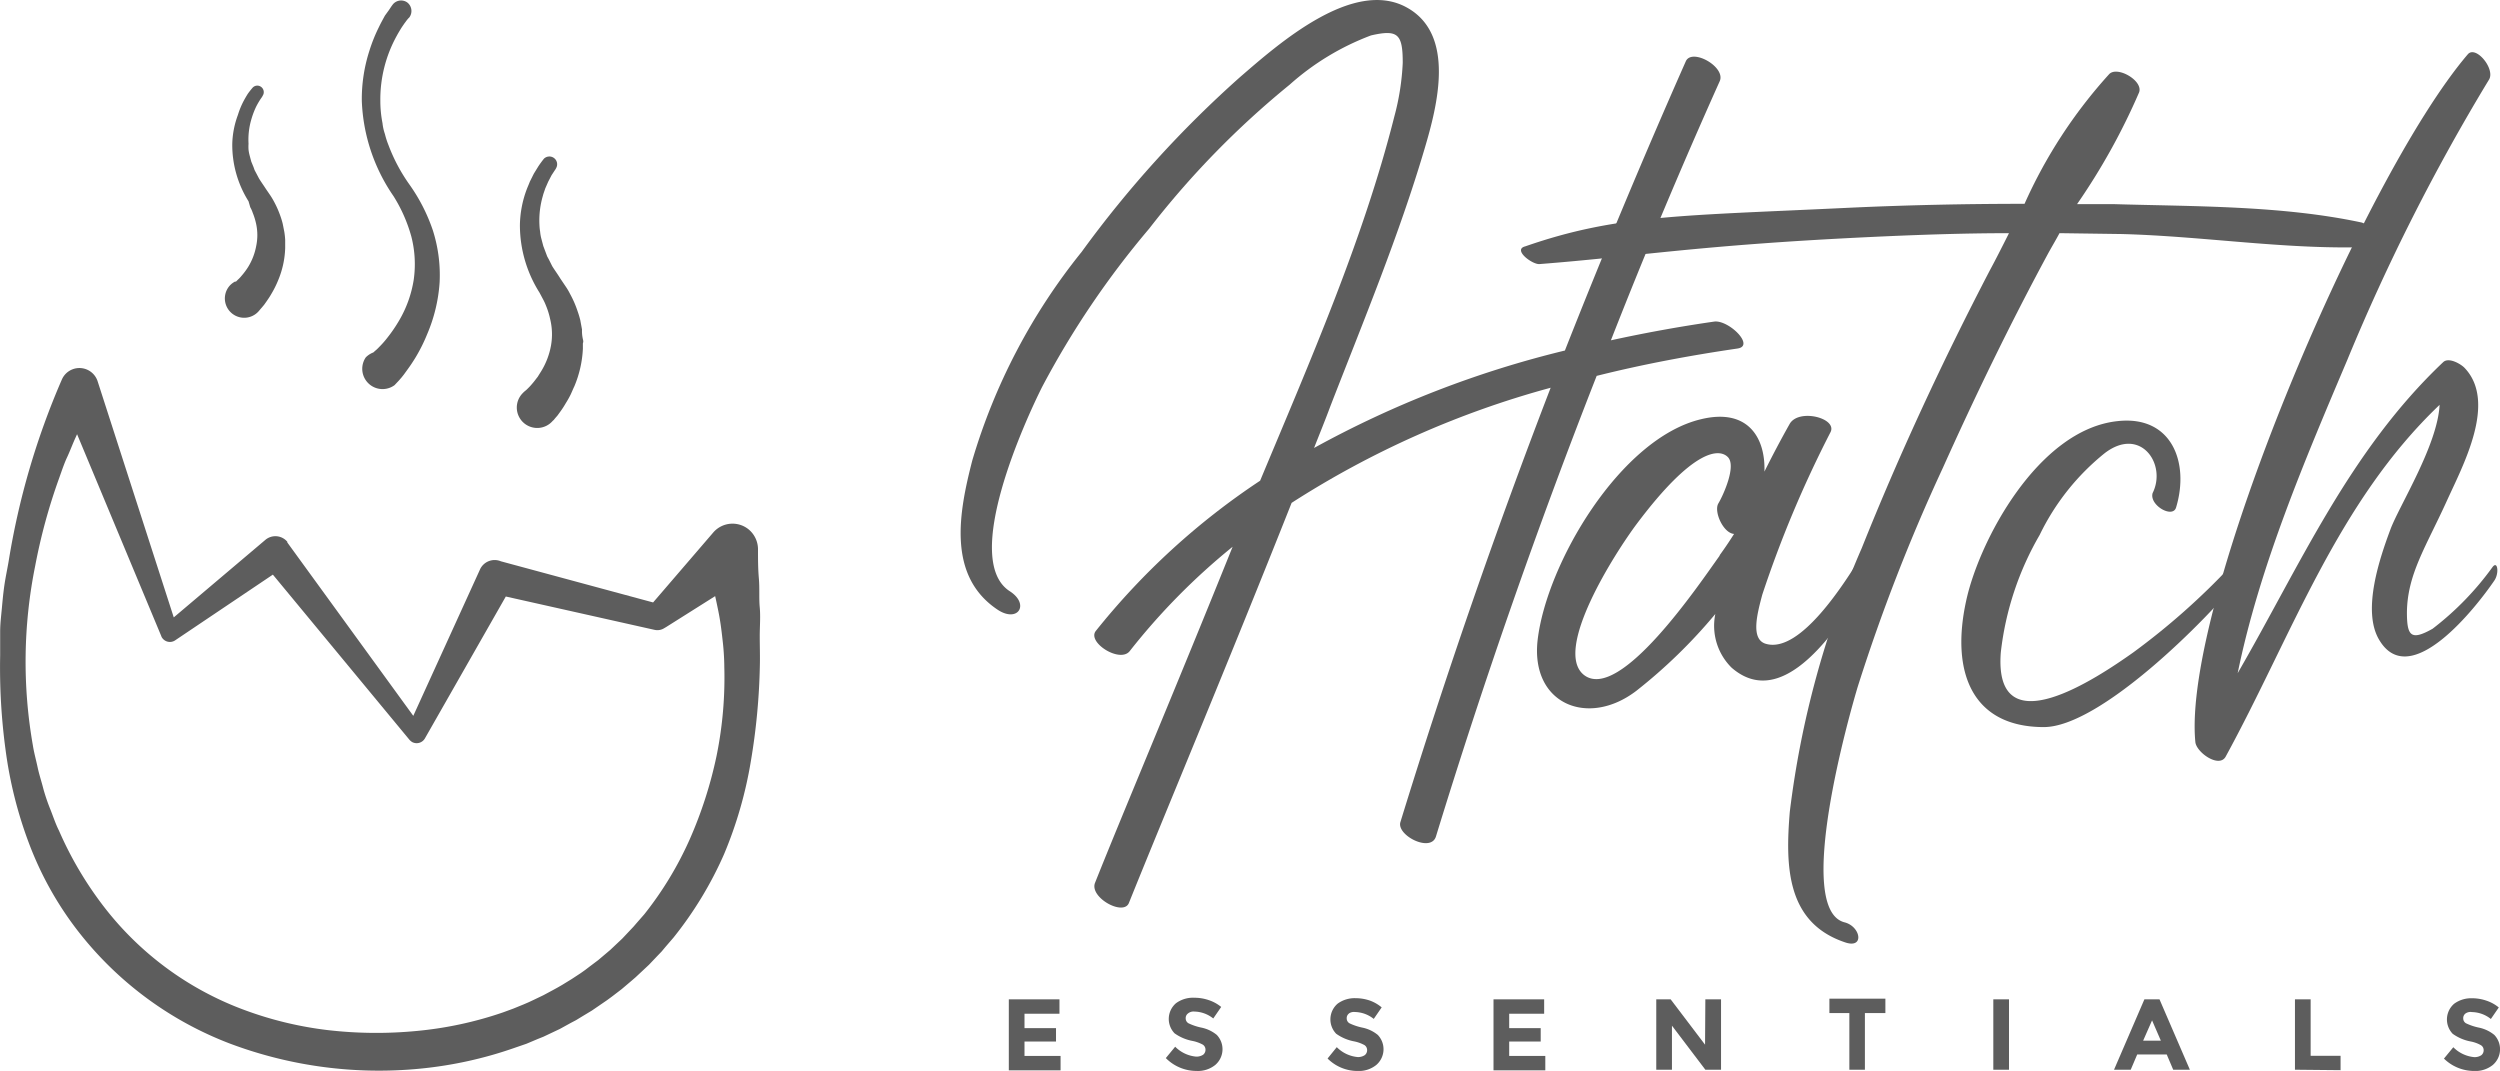 <svg id="Hatch_Logo" data-name="Hatch Logo" xmlns="http://www.w3.org/2000/svg" width="126.059" height="54" viewBox="0 0 126.059 54">
  <g id="Layer_1" data-name="Layer 1">
    <path id="Path_1201" data-name="Path 1201" d="M67.329,23.221A30.492,30.492,0,0,1,72.844,12.7a55.347,55.347,0,0,1,7.982-8.81c1.9-1.64,5.7-5.022,8.418-3.512,2.467,1.364,1.538,4.949.893,7.119-1.3,4.4-3.091,8.708-4.753,12.989-.268.726-.551,1.408-.82,2.1a51.2,51.2,0,0,1,12.648-4.913q2.9-7.358,6.1-14.593c.319-.668,2.032.3,1.705,1.016q-2.9,6.466-5.486,13.062,2.583-.566,5.2-.943c.726-.109,2.09,1.226,1.183,1.357-2.38.348-4.753.791-7.1,1.379Q94.323,30.4,90.71,42.175c-.254.835-2-.058-1.792-.726q3.411-11.081,7.576-21.9a46.783,46.783,0,0,0-13.062,5.805c-3.186,8.04-6.531,16.008-8.207,20.181-.283.668-2-.29-1.705-1.023,1.226-3.091,4.144-10,6.937-16.944a32.974,32.974,0,0,0-5.188,5.261c-.493.624-2.177-.45-1.705-1.023a36.1,36.1,0,0,1,8.28-7.569c2.5-5.994,5.2-12.14,6.77-18.374a12.46,12.46,0,0,0,.421-2.7c0-1.451-.239-1.691-1.6-1.379a13.041,13.041,0,0,0-4.1,2.482,44.418,44.418,0,0,0-7.082,7.257,44.366,44.366,0,0,0-5.4,7.982c-.835,1.662-4.078,8.708-1.64,10.3,1.016.646.443,1.6-.573.958C66.044,29.062,66.654,25.84,67.329,23.221Z" transform="translate(-18.304 0.002)" fill="#5d5d5d"/>
    <path id="Path_1202" data-name="Path 1202" d="M111.8,42.758c-2.438,1.865-5.348.668-4.978-2.562.45-3.853,4.158-10.159,8.236-11.132,2.358-.573,3.258.922,3.2,2.641.4-.805.82-1.6,1.27-2.4s2.424-.3,2.061.414a57.028,57.028,0,0,0-3.44,8.193c-.254.958-.61,2.271.2,2.482,1.734.479,3.977-3.106,4.833-4.5.254-.421,1.045-.073.82.327-1.168,2-4.4,7.982-7.4,5.37a2.968,2.968,0,0,1-.82-2.707A26.385,26.385,0,0,1,111.8,42.758Zm4.2-6.836c.269-.37.508-.726.726-1.074-.552-.044-1.03-1.139-.791-1.538s.922-1.887.479-2.337-1.756-.414-4.593,3.367c-1.118,1.495-4.231,6.379-2.663,7.619,1.807,1.4,5.842-4.622,6.843-6.016Z" transform="translate(-29.289 -7.925)" fill="#5d5d5d"/>
    <path id="Path_1203" data-name="Path 1203" d="M148.654,13.811c-4.187.181-8.476-.537-12.692-.646l-3.128-.044c-.2.377-.414.726-.624,1.118-1.887,3.5-3.628,7.09-5.261,10.725a92.478,92.478,0,0,0-4.289,11.03c-.392,1.3-3.229,11.226-.66,11.879.82.21,1.016,1.364,0,1-2.946-1-2.99-3.853-2.765-6.575A47.57,47.57,0,0,1,122.864,29c1.908-4.768,4.078-9.434,6.451-13.991.334-.617.646-1.241.972-1.887-2.373,0-4.768.087-7.141.2-8.6.414-11.574.972-16.523,1.357-.356.044-1.386-.726-.726-.893,4.608-1.6,7.837-1.538,16.3-1.945,2.961-.138,5.921-.2,8.875-.2a24.69,24.69,0,0,1,4.26-6.531c.406-.45,1.763.341,1.509.929a32.671,32.671,0,0,1-3.12,5.617h1.807c4.115.123,8.519.065,12.547.929C148.487,12.715,149.714,13.767,148.654,13.811Z" transform="translate(-28.987 -1.364)" fill="#5d5d5d"/>
    <path id="Path_1204" data-name="Path 1204" d="M150.518,36.95c-1.974,2.482-7.3,7.728-10.079,7.728-3.628,0-4.7-2.779-3.919-6.357.646-3.019,3.628-8.65,7.641-9.071,2.736-.3,3.628,2.1,2.946,4.354-.167.573-1.364-.116-1.183-.726.726-1.451-.61-3.389-2.409-2.017a11.982,11.982,0,0,0-3.287,4.129,15.167,15.167,0,0,0-1.959,5.921c-.37,4.811,4.847,1.3,6.683,0a35.44,35.44,0,0,0,4.913-4.354C150.278,36.13,150.96,36.384,150.518,36.95Z" transform="translate(-37.381 -8.016)" fill="#5d5d5d"/>
    <path id="Path_1205" data-name="Path 1205" d="M162.373,27.655c.464-1.212,2.366-4.231,2.467-6.248C159.681,26.32,157.4,33.018,154.05,39.15c-.327.581-1.451-.2-1.524-.726-.689-6.923,8.4-28.446,13.737-34.694.4-.464,1.386.726,1.074,1.27a102.82,102.82,0,0,0-7.148,14.136c-2.1,4.956-4.419,10.37-5.53,15.8,3.157-5.457,5.638-11.211,10.362-15.682.283-.268.907.1,1.089.3,1.633,1.734-.1,4.92-.907,6.7-1.052,2.315-1.988,3.694-2.01,5.609,0,1.2.2,1.451,1.292.835A14.869,14.869,0,0,0,167.5,29.6c.268-.377.356.3.1.668-.893,1.313-4.245,5.624-5.805,2.99C160.907,31.777,161.836,29.092,162.373,27.655Z" transform="translate(-41.827 -0.993)" fill="#5d5d5d"/>
    <path id="Path_1206" data-name="Path 1206" d="M72.644,69.44v.726H70.881v.726H72.47v.675H70.881v.726H72.7v.726H70.09V69.44Z" transform="translate(-19.222 -19.049)" fill="#5d5d5d"/>
    <path id="Path_1207" data-name="Path 1207" d="M82.118,70.12a.29.29,0,0,0-.116.247.283.283,0,0,0,.138.247,2.816,2.816,0,0,0,.646.218,1.792,1.792,0,0,1,.784.37,1.045,1.045,0,0,1-.08,1.517,1.4,1.4,0,0,1-.943.3A2.177,2.177,0,0,1,81,72.37l.472-.573a1.7,1.7,0,0,0,1.059.5.617.617,0,0,0,.348-.094A.312.312,0,0,0,83,71.949a.3.3,0,0,0-.131-.254,1.829,1.829,0,0,0-.522-.189,2.271,2.271,0,0,1-.907-.385,1.045,1.045,0,0,1,.073-1.517,1.451,1.451,0,0,1,.936-.276,2.22,2.22,0,0,1,.726.123,1.959,1.959,0,0,1,.617.341l-.4.581a1.567,1.567,0,0,0-.943-.348A.443.443,0,0,0,82.118,70.12Z" transform="translate(-22.215 -19.018)" fill="#5d5d5d"/>
    <path id="Path_1208" data-name="Path 1208" d="M93.321,70.129a.29.29,0,0,0-.116.247.283.283,0,0,0,.138.247,2.815,2.815,0,0,0,.646.218,1.792,1.792,0,0,1,.784.37,1.045,1.045,0,0,1-.08,1.517,1.4,1.4,0,0,1-.943.3A2.133,2.133,0,0,1,92.24,72.4l.464-.573a1.7,1.7,0,0,0,1.059.5.617.617,0,0,0,.348-.094.312.312,0,0,0,.123-.254.3.3,0,0,0-.131-.254,1.828,1.828,0,0,0-.522-.189,2.271,2.271,0,0,1-.907-.385,1.045,1.045,0,0,1,.073-1.517,1.451,1.451,0,0,1,.907-.276,2.22,2.22,0,0,1,.726.123,1.959,1.959,0,0,1,.588.341l-.4.581a1.567,1.567,0,0,0-.951-.348.443.443,0,0,0-.3.073Z" transform="translate(-25.299 -19.026)" fill="#5d5d5d"/>
    <path id="Path_1209" data-name="Path 1209" d="M106.324,69.44v.726h-1.763v.726h1.589v.675h-1.589v.726h1.821v.726H103.77V69.44Z" transform="translate(-28.462 -19.049)" fill="#5d5d5d"/>
    <path id="Path_1210" data-name="Path 1210" d="M117.555,69.44h.791v3.548h-.791l-1.684-2.221v2.221h-.791V69.44h.726l1.734,2.286Z" transform="translate(-31.565 -19.049)" fill="#5d5d5d"/>
    <path id="Path_1211" data-name="Path 1211" d="M128.9,70.116v2.859h-.784V70.116H127.11V69.39h2.823v.726Z" transform="translate(-34.865 -19.035)" fill="#5d5d5d"/>
    <path id="Path_1212" data-name="Path 1212" d="M138.5,69.44h.791v3.548H138.5Z" transform="translate(-37.99 -19.049)" fill="#5d5d5d"/>
    <path id="Path_1213" data-name="Path 1213" d="M149.872,72.988l-.327-.769h-1.488l-.327.769h-.842l1.531-3.548h.762l1.531,3.548ZM148.806,70.5l-.45,1.023h.893Z" transform="translate(-40.291 -19.049)" fill="#5d5d5d"/>
    <path id="Path_1214" data-name="Path 1214" d="M159.46,72.988V69.44h.791v2.845h1.509v.726Z" transform="translate(-43.74 -19.049)" fill="#5d5d5d"/>
    <path id="Path_1215" data-name="Path 1215" d="M170.9,70.129a.29.29,0,0,0-.116.247.283.283,0,0,0,.138.247,2.815,2.815,0,0,0,.646.218,1.792,1.792,0,0,1,.784.37,1.045,1.045,0,0,1-.08,1.517,1.4,1.4,0,0,1-.943.3,2.177,2.177,0,0,1-1.517-.624l.472-.573a1.7,1.7,0,0,0,1.059.5.617.617,0,0,0,.348-.094.312.312,0,0,0,.123-.254.29.29,0,0,0-.138-.254,1.669,1.669,0,0,0-.522-.189,2.279,2.279,0,0,1-.9-.385,1.045,1.045,0,0,1,.073-1.517,1.451,1.451,0,0,1,.907-.276,2.221,2.221,0,0,1,.726.123,1.96,1.96,0,0,1,.617.341l-.4.581a1.567,1.567,0,0,0-.951-.348A.443.443,0,0,0,170.9,70.129Z" transform="translate(-46.579 -19.026)" fill="#5d5d5d"/>
    <path id="Path_1216" data-name="Path 1216" d="M38.306,40.608a32.516,32.516,0,0,1-.457,4.811,20.841,20.841,0,0,1-1.35,4.673,18.824,18.824,0,0,1-2.547,4.2l-.4.464-.2.239-.21.218-.428.45-.45.421-.225.21-.232.2-.472.4-.493.377-.247.181-.254.174-.508.348-.53.319-.261.16-.276.145-.544.3-.552.261-.276.131-.29.116-.566.239-.581.2A20.319,20.319,0,0,1,21.18,60.9a21.356,21.356,0,0,1-9.571-1.255,17.663,17.663,0,0,1-7.779-5.805,16.98,16.98,0,0,1-2.38-4.31A21.139,21.139,0,0,1,.274,44.838,30.993,30.993,0,0,1,0,40.063v-1.2c0-.4.051-.791.087-1.19s.073-.791.131-1.183.145-.791.21-1.176a38.242,38.242,0,0,1,2.685-9.165h0a.965.965,0,0,1,1.8.087h0L8.96,38.786h0l-.726-.2,5.145-4.354h0a.784.784,0,0,1,1.1.1v.036h0l6.807,9.368h0l-.769.065,3.694-8.106h0a.813.813,0,0,1,1.038-.377h0L33.3,37.494h0l-.588.145,3.244-3.773h0a1.284,1.284,0,0,1,1.807-.138,1.306,1.306,0,0,1,.45.958c0,.508,0,1,.044,1.5s0,.987.044,1.451,0,.987,0,1.451S38.32,40.121,38.306,40.608Zm-1.792,0a12.7,12.7,0,0,0-.094-1.379c-.051-.464-.109-.914-.2-1.364s-.189-.907-.3-1.357a12.06,12.06,0,0,0-.428-1.313l2.286.791h0l-4.2,2.649-.087.051a.646.646,0,0,1-.5.087h0L24.859,36.95l.972-.443h0l-4.419,7.75h0a.479.479,0,0,1-.639.174.653.653,0,0,1-.131-.109h0L13.263,35.4l1.139.152h0L8.815,39.309h0a.472.472,0,0,1-.646-.131.247.247,0,0,1-.044-.087h0L3.046,26.914l1.807.094h0c-.37.66-.726,1.335-1.03,2.025-.16.341-.3.726-.45,1.045s-.283.726-.406,1.067a28.751,28.751,0,0,0-1.2,4.4,24.411,24.411,0,0,0-.116,9.064c.058.37.16.726.239,1.1s.2.726.29,1.088a9.567,9.567,0,0,0,.363,1.059c.131.334.261.726.421,1.038A18.141,18.141,0,0,0,5.23,52.733a15.87,15.87,0,0,0,7.01,5.181,18.272,18.272,0,0,0,4.3,1.045A21.277,21.277,0,0,0,21,59a18.679,18.679,0,0,0,4.354-.936l.515-.189.515-.21.254-.109.247-.116.5-.239.486-.261.239-.131.239-.138.472-.29.457-.3.225-.16.218-.167.435-.327.421-.356.189-.16.2-.189.4-.377.377-.4.189-.2.181-.21.363-.414a17.452,17.452,0,0,0,2.286-3.766,21.24,21.24,0,0,0,1.364-4.238A19.724,19.724,0,0,0,36.513,40.608Z" transform="translate(0.008 -7.015)" fill="#5d5d5d"/>
    <path id="Path_1217" data-name="Path 1217" d="M27.493.911a1.669,1.669,0,0,0-.16.2c-.058.073-.109.152-.16.225s-.2.319-.29.486a6.632,6.632,0,0,0-.82,3.265,5.849,5.849,0,0,0,.109,1.125,2.424,2.424,0,0,0,.123.552,3.942,3.942,0,0,0,.174.544,8.708,8.708,0,0,0,1.074,2.017,8.918,8.918,0,0,1,1.168,2.293,7.438,7.438,0,0,1,.341,2.627,7.982,7.982,0,0,1-.624,2.6,8.4,8.4,0,0,1-.6,1.2c-.116.189-.239.377-.377.566l-.2.276-.109.138-.138.16-.225.239a1.023,1.023,0,0,1-1.451-1.4,1.059,1.059,0,0,1,.377-.247.472.472,0,0,0,.073-.065l.094-.08c.065-.058.123-.123.189-.189a4.572,4.572,0,0,0,.348-.4,7.452,7.452,0,0,0,.61-.893,5.842,5.842,0,0,0,.726-2.032,5.6,5.6,0,0,0-.116-2.177,7.648,7.648,0,0,0-.9-2.046,9.034,9.034,0,0,1-1.6-4.8,7.931,7.931,0,0,1,.385-2.54,7.982,7.982,0,0,1,.479-1.19c.094-.2.2-.385.3-.573l.2-.276c.065-.094.116-.181.2-.29a.537.537,0,0,1,.726-.1.544.544,0,0,1,.1.762h0Z" transform="translate(-6.885 -0.003)" fill="#5d5d5d"/>
    <path id="Path_1218" data-name="Path 1218" d="M37.859,11.507c-.058.08-.131.2-.2.3l-.174.334-.152.348c-.036.123-.087.239-.116.363a4.412,4.412,0,0,0-.174,1.451,2.9,2.9,0,0,0,.036.363,2,2,0,0,0,.065.363l.094.356.131.348.065.174.087.16.167.334c.131.21.276.406.414.631l.254.377a3.084,3.084,0,0,1,.232.392,5.08,5.08,0,0,1,.377.864,4.753,4.753,0,0,1,.138.457l.087.472a1.867,1.867,0,0,0,.044.486c.044.167,0,.16,0,.239v.247a5.544,5.544,0,0,1-.428,1.887c-.073.152-.131.3-.2.443a4.826,4.826,0,0,1-.239.421,4.441,4.441,0,0,1-.268.414l-.145.2-.087.1-.044.051-.058.073-.051.044a1.03,1.03,0,1,1-1.509-1.4,1.24,1.24,0,0,1,.145-.131h0l.058-.051.109-.109c.08-.08.152-.167.225-.254s.138-.181.21-.268l.181-.29a3.737,3.737,0,0,0,.493-1.292,3.229,3.229,0,0,0-.044-1.342,3.817,3.817,0,0,0-.21-.675,2.669,2.669,0,0,0-.152-.327l-.174-.327a6.364,6.364,0,0,1-.987-3.425,5.348,5.348,0,0,1,.334-1.756c.051-.138.116-.276.167-.414l.2-.4.232-.377c.087-.131.167-.239.276-.377a.392.392,0,0,1,.617.472Z" transform="translate(-9.843 -2.979)" fill="#5d5d5d"/>
    <path id="Path_1219" data-name="Path 1219" d="M17.5,6.508a3.629,3.629,0,0,0-.319.53,4.187,4.187,0,0,0-.225.6,3.628,3.628,0,0,0-.145,1.241,2.177,2.177,0,0,0,0,.3,2.061,2.061,0,0,0,.058.3l.08.3.116.283.051.145.073.138.145.276c.109.181.232.348.348.53l.218.319a3.709,3.709,0,0,1,.2.334,4.913,4.913,0,0,1,.319.726,3.875,3.875,0,0,1,.116.385l.08.406a3.629,3.629,0,0,1,.044.406c0,.065,0,.138,0,.21v.2a4.55,4.55,0,0,1-.348,1.611,4.985,4.985,0,0,1-.363.726c-.065.116-.145.232-.225.348l-.123.174-.073.087-.036.044-.051.058-.123.145a.974.974,0,0,1-1.451-1.3,1.016,1.016,0,0,1,.261-.2h.051l.094-.094a1.691,1.691,0,0,0,.189-.2,3.44,3.44,0,0,0,.334-.45,3.077,3.077,0,0,0,.4-1.038,2.678,2.678,0,0,0,0-1.125,3.374,3.374,0,0,0-.174-.566,1.531,1.531,0,0,0-.123-.276l-.087-.3a5.341,5.341,0,0,1-.82-2.9,4.47,4.47,0,0,1,.283-1.451,4.013,4.013,0,0,1,.3-.726c.058-.109.123-.218.189-.327A3.839,3.839,0,0,1,17,6.073a.319.319,0,0,1,.457-.051.327.327,0,0,1,.058.45Z" transform="translate(-4.279 -1.631)" fill="#5d5d5d"/>
  </g>
</svg>
